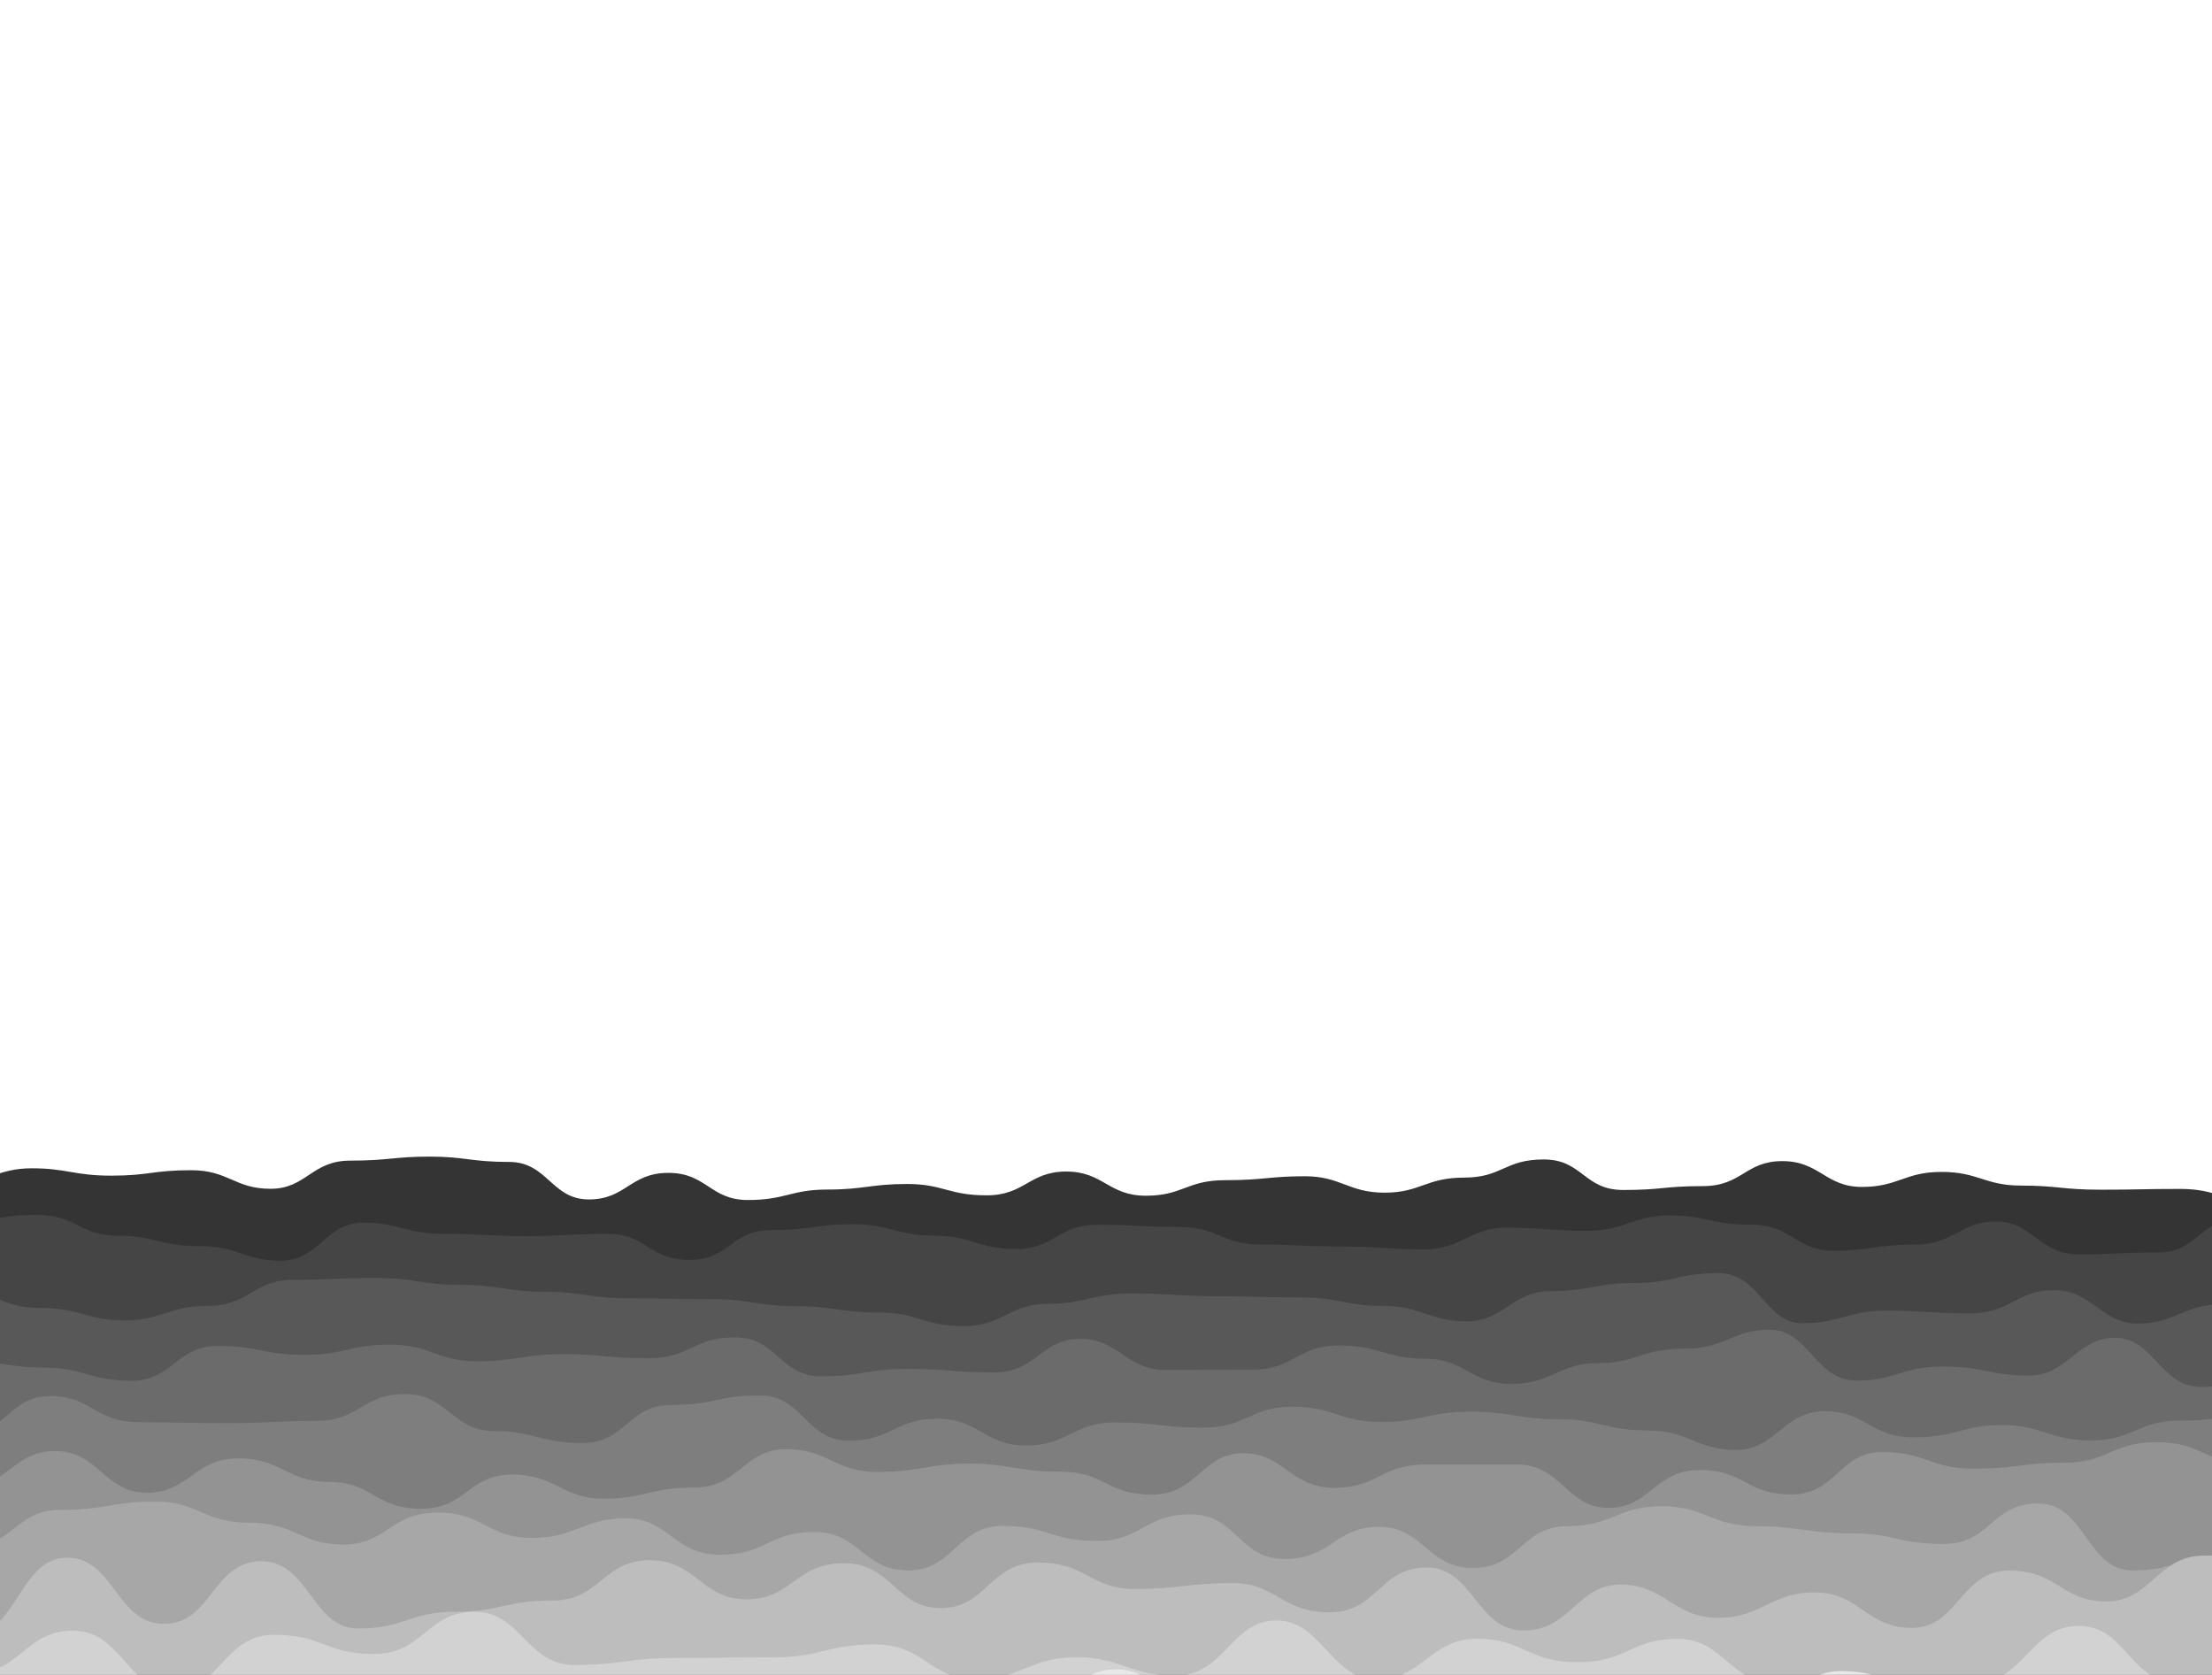 <svg xmlns="http://www.w3.org/2000/svg" xmlns:xlink="http://www.w3.org/1999/xlink" style="margin:auto;background:rgba(NaN, NaN, NaN, 0);display:block;z-index:1;position:relative" width="1737" height="1315" preserveAspectRatio="xMidYMid" viewBox="0 0 1737 1315">
<g transform="translate(868.5,657.5) scale(1,1) translate(-868.5,-657.5)"><path d="M-100 936.22C-67.42 918.26 -66.09 929.07 -37.52 929.07S-2.63 917.38 24.97 917.38S58.08 923.16 87.45 923.16S120.25 918.88 149.94 918.88S184.2 933.46 212.42 933.46S244.63 911.36 274.9 911.36S309.46 908.2 337.39 908.2S369.79 912.39 399.87 912.39S433.04 941.84 462.35 941.84S494.74 920.97 524.84 920.97S557.6 942.28 587.32 942.28S621.01 934.06 649.81 934.06S683.88 929.7 712.29 929.7S744.71 938.61 774.77 938.61S808.18 919.92 837.26 919.92S870.42 938.91 899.74 938.91S931.7 926.71 962.23 926.71S996.42 923.63 1024.71 923.63S1058.94 936.52 1087.19 936.52S1119.7 924.69 1149.68 924.69S1181.53 910.43 1212.16 910.43S1243.69 934.41 1274.65 934.41S1306.18 931.37 1337.13 931.37S1370.33 911.74 1399.61 911.74S1433.46 932.01 1462.1 932.01S1495.59 920.22 1524.58 920.22S1558.54 930.95 1587.06 930.95S1619.42 934.19 1649.55 934.19S1682 933.57 1712.03 933.57S1746 944.14 1774.52 944.14S1808.14 919.93 1837 919.93S1871.02 910.27 1899.48 910.27L1837 1315 L-100 1315 Z" fill="#343434" stroke-width="0">
  <animate attributeName="d" dur="25s" repeatCount="indefinite" values="M-100 936.22C-67.42 918.26 -66.09 929.07 -37.52 929.07S-2.63 917.38 24.97 917.38S58.08 923.16 87.45 923.16S120.25 918.88 149.94 918.88S184.2 933.46 212.42 933.46S244.63 911.36 274.9 911.36S309.46 908.2 337.39 908.2S369.79 912.39 399.87 912.39S433.04 941.84 462.35 941.84S494.74 920.97 524.84 920.97S557.6 942.28 587.32 942.28S621.01 934.06 649.81 934.06S683.88 929.7 712.29 929.7S744.71 938.61 774.77 938.61S808.18 919.92 837.26 919.92S870.42 938.91 899.74 938.91S931.7 926.71 962.23 926.71S996.42 923.63 1024.71 923.63S1058.94 936.52 1087.19 936.52S1119.7 924.69 1149.68 924.69S1181.53 910.43 1212.16 910.43S1243.69 934.41 1274.65 934.41S1306.18 931.37 1337.13 931.37S1370.33 911.74 1399.61 911.74S1433.46 932.01 1462.1 932.01S1495.59 920.22 1524.58 920.22S1558.54 930.95 1587.06 930.95S1619.42 934.19 1649.55 934.19S1682 933.57 1712.03 933.57S1746 944.14 1774.52 944.14S1808.14 919.93 1837 919.93S1871.02 910.27 1899.48 910.27L1837 1315 L-100 1315 Z;M-100 927.57C-66.83 914.34 -67.53 929.94 -37.52 929.94S-5.45 931.86 24.97 931.86S58.73 931.14 87.45 931.14S120.07 928.24 149.94 928.24S183.49 945.3 212.42 945.3S246.19 914.36 274.9 914.36S306.98 942.25 337.39 942.25S371.49 920.55 399.87 920.55S431.31 916.49 462.35 916.49S496.53 944.03 524.84 944.03S558.36 922.25 587.32 922.25S622.36 911.58 649.81 911.58S683.77 945.02 712.29 945.02S745.69 911.78 774.77 911.78S808.98 938.25 837.26 938.25S869.05 910.26 899.74 910.26S932.18 914.83 962.23 914.83S996.87 908.39 1024.71 908.39S1057.81 940.02 1087.19 940.02S1121.99 938.54 1149.68 938.54S1184.29 917.9 1212.16 917.9S1246.9 932.5 1274.65 932.5S1306.8 941.62 1337.13 941.62S1369.89 919.93 1399.61 919.93S1432.08 924.44 1462.1 924.44S1494.33 919.3 1524.58 919.3S1557.38 935.26 1587.06 935.26S1621.95 910.41 1649.55 910.41S1684.13 912.82 1712.03 912.82S1746.97 931.09 1774.52 931.09S1809.51 934.81 1837 934.81S1869.13 907.83 1899.48 907.83L1837 1315 L-100 1315 Z;M-100 936.22C-67.42 918.26 -66.09 929.07 -37.52 929.07S-2.63 917.38 24.97 917.38S58.08 923.16 87.45 923.16S120.25 918.88 149.94 918.88S184.2 933.46 212.42 933.46S244.63 911.36 274.9 911.36S309.46 908.2 337.39 908.2S369.79 912.39 399.87 912.39S433.04 941.84 462.35 941.84S494.74 920.97 524.84 920.97S557.6 942.28 587.32 942.28S621.01 934.06 649.81 934.06S683.88 929.7 712.29 929.7S744.71 938.61 774.77 938.61S808.18 919.92 837.26 919.92S870.42 938.91 899.74 938.91S931.7 926.71 962.23 926.71S996.42 923.63 1024.71 923.63S1058.94 936.52 1087.19 936.52S1119.7 924.69 1149.68 924.69S1181.53 910.43 1212.16 910.43S1243.69 934.41 1274.65 934.41S1306.18 931.37 1337.13 931.37S1370.33 911.74 1399.61 911.74S1433.46 932.01 1462.1 932.01S1495.59 920.22 1524.58 920.22S1558.54 930.95 1587.06 930.95S1619.42 934.19 1649.55 934.19S1682 933.57 1712.03 933.57S1746 944.14 1774.52 944.14S1808.14 919.93 1837 919.93S1871.02 910.27 1899.48 910.27L1837 1315 L-100 1315 Z"></animate>
  <animateTransform attributeName="transform" type="translate" dur="25s" begin="0s" repeatCount="indefinite" values="0;10;0" calcMode="spline" keySplines="0.3 0 0.7 1;0.3 0 0.7 1"></animateTransform>
</path><path d="M-100 971.03C-65.79 981.32 -66.21 960.67 -35.86 960.67S-3.59 953.9 28.28 953.9S62.37 970.33 92.42 970.33S124.61 978.46 156.56 978.46S190.92 989.96 220.7 989.96S255.75 960.11 284.83 960.11S318.17 968.86 348.97 968.86S384.44 970.63 413.11 970.63S446.87 968.85 477.25 968.85S509.63 989.31 541.39 989.31S574.03 965.9 605.53 965.9S641.14 961.22 669.67 961.22S704.51 970.28 733.81 970.28S767.74 980.76 797.95 980.76S830.38 961.7 862.09 961.7S895.71 963.41 926.23 963.41S959.24 977.3 990.36 977.3S1023.03 978.81 1054.5 978.81S1089.88 981.03 1118.64 981.03S1154.44 963.98 1182.78 963.98S1218.05 966.5 1246.92 966.5S1282.2 954.42 1311.06 954.42S1343.55 961.64 1375.2 961.64S1410.53 982.11 1439.34 982.11S1472.47 977.34 1503.48 977.34S1539.32 959.08 1567.62 959.08S1601.52 984.95 1631.75 984.95S1666.76 983.4 1695.89 983.4S1728.29 956.53 1760.03 956.53S1793.86 960.91 1824.17 960.91S1858.37 984.67 1888.31 984.67L1837 1315 L-100 1315 Z" fill="#454545" stroke-width="0">
  <animate attributeName="d" dur="22.5s" repeatCount="indefinite" values="M-100 971.03C-65.79 981.32 -66.21 960.67 -35.86 960.67S-3.59 953.9 28.28 953.9S62.37 970.33 92.42 970.33S124.61 978.46 156.56 978.46S190.92 989.96 220.7 989.96S255.75 960.11 284.83 960.11S318.17 968.86 348.97 968.86S384.44 970.63 413.11 970.63S446.87 968.85 477.25 968.85S509.63 989.31 541.39 989.31S574.03 965.9 605.53 965.9S641.14 961.22 669.67 961.22S704.51 970.28 733.81 970.28S767.74 980.76 797.95 980.76S830.38 961.7 862.09 961.7S895.71 963.41 926.23 963.41S959.24 977.3 990.36 977.3S1023.03 978.81 1054.5 978.81S1089.88 981.03 1118.64 981.03S1154.44 963.98 1182.78 963.98S1218.05 966.5 1246.92 966.5S1282.2 954.42 1311.06 954.42S1343.55 961.64 1375.2 961.64S1410.53 982.11 1439.34 982.11S1472.47 977.34 1503.48 977.34S1539.32 959.08 1567.62 959.08S1601.52 984.95 1631.75 984.95S1666.76 983.4 1695.89 983.4S1728.29 956.53 1760.03 956.53S1793.86 960.91 1824.17 960.91S1858.37 984.67 1888.31 984.67L1837 1315 L-100 1315 Z;M-100 970.49C-66.37 958.38 -66.73 993.35 -35.86 993.35S-1.72 974.36 28.28 974.36S61.32 963.21 92.42 963.21S127.46 992.09 156.56 992.09S191.2 977.44 220.7 977.44S254.38 987.4 284.83 987.4S317.95 972.61 348.97 972.61S382.45 970.39 413.11 970.39S448.96 977.13 477.25 977.13S512.54 964.68 541.39 964.68S574.8 982.44 605.53 982.44S641.21 977.11 669.67 977.11S704.81 990.45 733.81 990.45S768.6 954.17 797.95 954.17S832.76 963.87 862.09 963.87S897.57 952.25 926.23 952.25S960.18 966.62 990.36 966.62S1023.01 970.07 1054.5 970.07S1088.92 980.98 1118.64 980.98S1151.87 967.72 1182.78 967.72S1215.55 971.51 1246.92 971.51S1280.44 988.47 1311.06 988.47S1344.77 964.52 1375.2 964.52S1410.36 992.23 1439.34 992.23S1471.99 970.14 1503.48 970.14S1536.84 953.93 1567.62 953.93S1600.86 968.09 1631.75 968.09S1665.11 963.8 1695.89 963.8S1728.2 987 1760.03 987S1792.9 975.38 1824.17 975.38S1856.46 956.22 1888.31 956.22L1837 1315 L-100 1315 Z;M-100 971.03C-65.79 981.32 -66.21 960.67 -35.86 960.67S-3.59 953.9 28.28 953.9S62.37 970.33 92.42 970.33S124.61 978.46 156.56 978.46S190.92 989.96 220.7 989.96S255.75 960.11 284.83 960.11S318.17 968.86 348.97 968.86S384.44 970.63 413.11 970.63S446.87 968.85 477.25 968.85S509.63 989.31 541.39 989.31S574.03 965.9 605.53 965.9S641.14 961.22 669.67 961.22S704.51 970.28 733.81 970.28S767.74 980.76 797.95 980.76S830.38 961.7 862.09 961.7S895.71 963.41 926.23 963.41S959.24 977.3 990.36 977.3S1023.03 978.81 1054.5 978.81S1089.88 981.03 1118.64 981.03S1154.44 963.98 1182.78 963.98S1218.05 966.5 1246.92 966.5S1282.2 954.42 1311.06 954.42S1343.55 961.64 1375.2 961.64S1410.53 982.11 1439.34 982.11S1472.47 977.34 1503.48 977.34S1539.32 959.08 1567.62 959.08S1601.52 984.95 1631.75 984.95S1666.76 983.4 1695.89 983.4S1728.29 956.53 1760.03 956.53S1793.86 960.91 1824.17 960.91S1858.37 984.67 1888.31 984.67L1837 1315 L-100 1315 Z"></animate>
  <animateTransform attributeName="transform" type="translate" dur="22.5s" begin="-2.25s" repeatCount="indefinite" values="0;10;0" calcMode="spline" keySplines="0.3 0 0.7 1;0.3 0 0.7 1"></animateTransform>
</path><path d="M-100 1007.08C-66.48 1031.42 -64.49 1013.29 -34.12 1013.29S0.6 1027.05 31.77 1027.05S67.93 1036.8 97.65 1036.8S132.25 1025.41 163.54 1025.41S199.87 1004.99 229.42 1004.99S263.16 1003.52 295.31 1003.52S329.72 1008.86 361.19 1008.86S396.99 1014.29 427.07 1014.29S463.07 1019.44 492.96 1019.44S527.61 1020.14 558.84 1020.14S594.59 1025.67 624.73 1025.67S660.01 1030.66 690.61 1030.66S724.57 1041.28 756.5 1041.28S792.25 1023.79 822.38 1023.79S858.68 1015.63 888.27 1015.63S924.73 1017.77 954.15 1017.77S987.13 1018.76 1020.03 1018.76S1055.43 1025.42 1085.92 1025.42S1122.59 1037.59 1151.8 1037.59S1186.91 1013.88 1217.69 1013.88S1252.54 1007.45 1283.57 1007.45S1316.87 999.73 1349.46 999.73S1385.95 1039.04 1415.34 1039.04S1451.56 1029.14 1481.22 1029.14S1514.69 1031.24 1547.11 1031.24S1582.53 1013.11 1612.99 1013.11S1649.68 1039.34 1678.88 1039.34S1714.93 1024.14 1744.76 1024.14S1779.64 1011.37 1810.65 1011.37S1846.48 1005.88 1876.53 1005.88L1837 1315 L-100 1315 Z" fill="#585858" stroke-width="0">
  <animate attributeName="d" dur="20s" repeatCount="indefinite" values="M-100 1007.08C-66.48 1031.42 -64.49 1013.29 -34.12 1013.29S0.6 1027.05 31.77 1027.05S67.93 1036.8 97.65 1036.8S132.25 1025.41 163.54 1025.41S199.87 1004.99 229.42 1004.99S263.16 1003.52 295.31 1003.52S329.72 1008.86 361.19 1008.86S396.99 1014.29 427.07 1014.29S463.07 1019.44 492.96 1019.44S527.61 1020.14 558.84 1020.14S594.59 1025.67 624.73 1025.67S660.01 1030.66 690.61 1030.66S724.57 1041.28 756.5 1041.28S792.25 1023.79 822.38 1023.79S858.68 1015.63 888.27 1015.63S924.73 1017.77 954.15 1017.77S987.13 1018.76 1020.03 1018.76S1055.43 1025.42 1085.92 1025.42S1122.59 1037.59 1151.8 1037.59S1186.91 1013.88 1217.69 1013.88S1252.54 1007.45 1283.57 1007.45S1316.87 999.73 1349.46 999.73S1385.95 1039.04 1415.34 1039.04S1451.56 1029.14 1481.22 1029.14S1514.69 1031.24 1547.11 1031.24S1582.53 1013.11 1612.99 1013.11S1649.68 1039.34 1678.88 1039.34S1714.93 1024.14 1744.76 1024.14S1779.64 1011.37 1810.65 1011.37S1846.48 1005.88 1876.53 1005.88L1837 1315 L-100 1315 Z;M-100 1002.71C-64.93 998.1 -64.2 1010.02 -34.12 1010.02S0.5 997.93 31.77 997.93S65.95 1005.33 97.65 1005.33S134.18 1032.02 163.54 1032.02S196.91 1008.68 229.42 1008.68S265.97 1028.27 295.31 1028.27S328.77 1014.58 361.19 1014.58S396.93 1007.25 427.07 1007.25S461.76 1027.41 492.96 1027.41S526.44 1004.22 558.84 1004.22S592.2 1037.19 624.73 1037.19S657.79 1020.69 690.61 1020.69S723.76 1004.55 756.5 1004.55S790.71 1006.57 822.38 1006.57S857.17 1035.2 888.27 1035.2S924.3 1009.37 954.15 1009.37S987.31 1024.8 1020.03 1024.8S1054.4 998.69 1085.92 998.69S1121 1036.78 1151.8 1036.78S1185.98 1006.11 1217.69 1006.11S1251.1 1033.94 1283.57 1033.94S1318.68 1011.53 1349.46 1011.53S1385.91 1020.37 1415.34 1020.37S1449.06 1025.84 1481.22 1025.84S1517.7 1005.34 1547.11 1005.34S1582.27 1001.45 1612.99 1001.45S1646.38 1026.13 1678.88 1026.13S1712.8 1012.72 1744.76 1012.72S1779.36 1041.19 1810.65 1041.19S1846.7 1011.04 1876.53 1011.04L1837 1315 L-100 1315 Z;M-100 1007.08C-66.48 1031.42 -64.49 1013.29 -34.12 1013.29S0.6 1027.05 31.77 1027.05S67.93 1036.8 97.65 1036.8S132.25 1025.41 163.54 1025.41S199.87 1004.99 229.42 1004.99S263.16 1003.52 295.31 1003.52S329.72 1008.86 361.19 1008.86S396.99 1014.29 427.07 1014.29S463.07 1019.44 492.96 1019.44S527.61 1020.14 558.84 1020.14S594.59 1025.67 624.73 1025.67S660.01 1030.66 690.61 1030.66S724.57 1041.28 756.5 1041.28S792.25 1023.79 822.38 1023.79S858.68 1015.63 888.27 1015.63S924.73 1017.77 954.15 1017.77S987.13 1018.76 1020.03 1018.76S1055.43 1025.42 1085.92 1025.42S1122.59 1037.59 1151.8 1037.59S1186.91 1013.88 1217.69 1013.88S1252.54 1007.45 1283.57 1007.45S1316.87 999.73 1349.46 999.73S1385.95 1039.04 1415.34 1039.04S1451.56 1029.14 1481.22 1029.14S1514.69 1031.24 1547.11 1031.24S1582.53 1013.11 1612.99 1013.11S1649.68 1039.34 1678.88 1039.34S1714.93 1024.14 1744.76 1024.14S1779.64 1011.37 1810.65 1011.37S1846.48 1005.88 1876.53 1005.88L1837 1315 L-100 1315 Z"></animate>
  <animateTransform attributeName="transform" type="translate" dur="20s" begin="-4s" repeatCount="indefinite" values="0;10;0" calcMode="spline" keySplines="0.3 0 0.7 1;0.3 0 0.7 1"></animateTransform>
</path><path d="M-100 1081.7C-65.19 1082.31 -63.2 1068.17 -32.27 1068.17S5.23 1073.92 35.45 1073.92S70.71 1084.25 103.18 1084.25S138.2 1056.87 170.91 1056.87S206.16 1063.9 238.64 1063.9S274.23 1055.86 306.36 1055.86S342.93 1068.89 374.09 1068.89S411.37 1063.33 441.82 1063.33S477.39 1066.55 509.55 1066.55S544.17 1050.14 577.27 1050.14S612.01 1080.76 645 1080.76S679.01 1074.95 712.73 1074.95S746.73 1077.68 780.45 1077.68S817.3 1051.29 848.18 1051.29S883.43 1075.8 915.91 1075.8S951.07 1075.5 983.64 1075.5S1018.48 1056.53 1051.36 1056.53S1087.48 1066.91 1119.09 1066.91S1154.76 1086.64 1186.82 1086.64S1223.96 1070.39 1254.55 1070.39S1289.03 1059.04 1322.27 1059.04S1359.74 1044.13 1390 1044.13S1425.5 1084.1 1457.73 1084.1S1491.77 1073.05 1525.45 1073.05S1562.32 1080.15 1593.18 1080.15S1630.53 1050.5 1660.91 1050.5S1696.46 1089.11 1728.64 1089.11S1764.38 1075.82 1796.36 1075.82S1833.19 1076.73 1864.09 1076.73L1837 1315 L-100 1315 Z" fill="#6b6b6b" stroke-width="0">
  <animate attributeName="d" dur="17.5s" repeatCount="indefinite" values="M-100 1081.7C-65.19 1082.31 -63.2 1068.17 -32.27 1068.17S5.23 1073.92 35.45 1073.92S70.71 1084.25 103.18 1084.25S138.2 1056.87 170.91 1056.87S206.16 1063.9 238.64 1063.9S274.23 1055.86 306.36 1055.86S342.93 1068.89 374.09 1068.89S411.37 1063.33 441.82 1063.33S477.39 1066.55 509.55 1066.55S544.17 1050.14 577.27 1050.14S612.01 1080.76 645 1080.76S679.01 1074.95 712.73 1074.95S746.73 1077.68 780.45 1077.68S817.3 1051.29 848.18 1051.29S883.43 1075.8 915.91 1075.8S951.07 1075.5 983.64 1075.5S1018.48 1056.53 1051.36 1056.53S1087.48 1066.91 1119.09 1066.91S1154.76 1086.64 1186.82 1086.64S1223.96 1070.39 1254.55 1070.39S1289.03 1059.04 1322.27 1059.04S1359.74 1044.13 1390 1044.13S1425.5 1084.1 1457.73 1084.1S1491.77 1073.05 1525.45 1073.05S1562.32 1080.15 1593.18 1080.15S1630.53 1050.5 1660.91 1050.5S1696.46 1089.11 1728.64 1089.11S1764.38 1075.82 1796.36 1075.82S1833.19 1076.73 1864.09 1076.73L1837 1315 L-100 1315 Z;M-100 1078.19C-62.66 1046.77 -64.41 1088.88 -32.27 1088.88S5.24 1051.23 35.45 1051.23S72.41 1083.47 103.18 1083.47S140.71 1064.95 170.91 1064.95S207.36 1084.74 238.64 1084.74S273.49 1073.19 306.36 1073.19S342.4 1066.59 374.09 1066.59S410.41 1087.22 441.82 1087.22S479.37 1070.84 509.55 1070.84S546.47 1050.3 577.27 1050.3S611.36 1066.34 645 1066.34S679.82 1068.3 712.73 1068.3S750.34 1054.42 780.45 1054.42S814.71 1074.3 848.18 1074.3S885.82 1087.28 915.91 1087.28S950.98 1070.27 983.64 1070.27S1018.24 1072.13 1051.36 1072.13S1088.06 1062.05 1119.09 1062.05S1153.24 1076.79 1186.82 1076.79S1223.46 1059.53 1254.55 1059.53S1289.26 1058.84 1322.27 1058.84S1358.66 1054.46 1390 1054.46S1427.2 1088.97 1457.73 1088.97S1492.32 1049.36 1525.45 1049.36S1559.32 1088.31 1593.18 1088.31S1630.16 1076.95 1660.91 1076.95S1695.94 1065.88 1728.64 1065.88S1765.68 1055.57 1796.36 1055.57S1830.78 1058.88 1864.09 1058.88L1837 1315 L-100 1315 Z;M-100 1081.7C-65.19 1082.31 -63.2 1068.17 -32.27 1068.17S5.23 1073.92 35.45 1073.92S70.71 1084.25 103.18 1084.25S138.2 1056.87 170.91 1056.87S206.16 1063.9 238.64 1063.9S274.23 1055.86 306.36 1055.86S342.93 1068.89 374.09 1068.89S411.37 1063.33 441.82 1063.33S477.39 1066.55 509.55 1066.55S544.17 1050.14 577.27 1050.14S612.01 1080.76 645 1080.76S679.01 1074.95 712.73 1074.95S746.73 1077.68 780.45 1077.68S817.3 1051.29 848.18 1051.29S883.43 1075.8 915.91 1075.8S951.07 1075.5 983.64 1075.5S1018.48 1056.53 1051.36 1056.53S1087.48 1066.91 1119.09 1066.91S1154.76 1086.64 1186.82 1086.64S1223.96 1070.39 1254.55 1070.39S1289.03 1059.04 1322.27 1059.04S1359.74 1044.13 1390 1044.13S1425.5 1084.1 1457.73 1084.1S1491.77 1073.05 1525.45 1073.05S1562.32 1080.15 1593.18 1080.15S1630.53 1050.5 1660.91 1050.5S1696.46 1089.11 1728.64 1089.11S1764.38 1075.82 1796.36 1075.82S1833.19 1076.73 1864.09 1076.73L1837 1315 L-100 1315 Z"></animate>
  <animateTransform attributeName="transform" type="translate" dur="17.5s" begin="-5.25s" repeatCount="indefinite" values="0;10;0" calcMode="spline" keySplines="0.3 0 0.7 1;0.3 0 0.7 1"></animateTransform>
</path><path d="M-100 1090.6C-63.38 1112.65 -64.62 1127.35 -30.32 1127.35S6.77 1096.2 39.35 1096.2S74.47 1116.76 109.03 1116.76S146.32 1117.52 178.71 1117.52S214.49 1115.72 248.38 1115.72S284.67 1094.61 318.06 1094.61S355.27 1123.67 387.73 1123.67S422.92 1133.06 457.41 1133.06S492.64 1103.23 527.09 1103.23S563.34 1095.7 596.76 1095.7S633.19 1131.33 666.44 1131.33S703.41 1113.98 736.12 1113.98S772.66 1135.01 805.79 1135.01S842.87 1116.92 875.47 1116.92S911.64 1120.97 945.14 1120.97S981.98 1104.6 1014.82 1104.6S1051.84 1116.55 1084.5 1116.55S1121.96 1108.48 1154.17 1108.48S1191.7 1114.37 1223.85 1114.37S1260.32 1123.24 1293.53 1123.24S1331.94 1138.56 1363.2 1138.56S1400.51 1108.11 1432.88 1108.11S1468.69 1128.63 1502.55 1128.63S1540.67 1119.01 1572.23 1119.01S1608.92 1131.07 1641.91 1131.07S1679.1 1115.51 1711.58 1115.51S1747.38 1110.55 1781.26 1110.55S1819.78 1111.02 1850.94 1111.02L1837 1315 L-100 1315 Z" fill="#7e7e7e" stroke-width="0">
  <animate attributeName="d" dur="15s" repeatCount="indefinite" values="M-100 1090.6C-63.38 1112.65 -64.62 1127.35 -30.32 1127.35S6.77 1096.2 39.35 1096.2S74.47 1116.76 109.03 1116.76S146.32 1117.52 178.71 1117.52S214.49 1115.72 248.38 1115.72S284.67 1094.61 318.06 1094.61S355.27 1123.67 387.73 1123.67S422.92 1133.06 457.41 1133.06S492.64 1103.23 527.09 1103.23S563.34 1095.7 596.76 1095.7S633.19 1131.33 666.44 1131.33S703.41 1113.98 736.12 1113.98S772.66 1135.01 805.79 1135.01S842.87 1116.92 875.47 1116.92S911.64 1120.97 945.14 1120.97S981.98 1104.6 1014.82 1104.6S1051.84 1116.55 1084.5 1116.55S1121.96 1108.48 1154.17 1108.48S1191.7 1114.37 1223.85 1114.37S1260.32 1123.24 1293.53 1123.24S1331.94 1138.56 1363.2 1138.56S1400.51 1108.11 1432.88 1108.11S1468.69 1128.63 1502.55 1128.63S1540.67 1119.01 1572.23 1119.01S1608.92 1131.07 1641.91 1131.07S1679.1 1115.51 1711.58 1115.51S1747.38 1110.55 1781.26 1110.55S1819.78 1111.02 1850.94 1111.02L1837 1315 L-100 1315 Z;M-100 1116.16C-62.74 1136.23 -61.46 1116.05 -30.32 1116.05S5.8 1093.94 39.35 1093.94S77.96 1119.41 109.03 1119.41S147.09 1108 178.71 1108S214.11 1115.86 248.38 1115.86S285.27 1087.02 318.06 1087.02S352.92 1124.18 387.73 1124.18S424.56 1096.84 457.41 1096.84S492.79 1137.99 527.09 1137.99S563.6 1122.71 596.76 1122.71S632.57 1103.15 666.44 1103.15S704.39 1116.82 736.12 1116.82S771.24 1101.93 805.79 1101.93S840.9 1107.18 875.47 1107.18S912.3 1113.93 945.14 1113.93S981.28 1111.69 1014.82 1111.69S1051.26 1117.03 1084.5 1117.03S1120.6 1105.07 1154.17 1105.07S1191.67 1125.91 1223.85 1125.91S1261.82 1116.76 1293.53 1116.76S1330.81 1109.47 1363.2 1109.47S1398.73 1093.41 1432.88 1093.41S1468.64 1134.04 1502.55 1134.04S1538.36 1122.58 1572.23 1122.58S1608.59 1116.78 1641.91 1116.78S1678.57 1111.29 1711.58 1111.29S1749.85 1111.04 1781.26 1111.04S1819.05 1124.24 1850.94 1124.24L1837 1315 L-100 1315 Z;M-100 1090.6C-63.38 1112.65 -64.62 1127.35 -30.32 1127.35S6.77 1096.2 39.35 1096.2S74.47 1116.76 109.03 1116.76S146.32 1117.52 178.71 1117.52S214.49 1115.72 248.38 1115.72S284.67 1094.61 318.06 1094.61S355.27 1123.67 387.73 1123.67S422.92 1133.06 457.41 1133.06S492.64 1103.23 527.09 1103.23S563.34 1095.7 596.76 1095.7S633.19 1131.33 666.44 1131.33S703.41 1113.98 736.12 1113.98S772.66 1135.01 805.79 1135.01S842.87 1116.92 875.47 1116.92S911.64 1120.97 945.14 1120.97S981.98 1104.6 1014.82 1104.6S1051.84 1116.55 1084.5 1116.55S1121.96 1108.48 1154.17 1108.48S1191.7 1114.37 1223.85 1114.37S1260.32 1123.24 1293.53 1123.24S1331.94 1138.56 1363.2 1138.56S1400.51 1108.11 1432.88 1108.11S1468.69 1128.63 1502.55 1128.63S1540.67 1119.01 1572.23 1119.01S1608.92 1131.07 1641.91 1131.07S1679.1 1115.51 1711.58 1115.51S1747.38 1110.55 1781.26 1110.55S1819.78 1111.02 1850.94 1111.02L1837 1315 L-100 1315 Z"></animate>
  <animateTransform attributeName="transform" type="translate" dur="15s" begin="-6s" repeatCount="indefinite" values="0;10;0" calcMode="spline" keySplines="0.3 0 0.7 1;0.3 0 0.7 1"></animateTransform>
</path><path d="M-100 1162.49C-61.26 1153.35 -64.02 1167.36 -28.26 1167.36S9.58 1139.39 43.48 1139.39S81.81 1172.12 115.22 1172.12S152.56 1145.16 186.96 1145.16S225.21 1163.67 258.7 1163.67S294.72 1184.69 330.44 1184.69S367.75 1157.88 402.19 1157.88S441.06 1176.79 473.93 1176.79S510.77 1167.99 545.67 1167.99S583.95 1137.95 617.41 1137.95S654.89 1155.79 689.15 1155.79S728.79 1149.25 760.89 1149.25S797.4 1155.62 832.63 1155.62S868.55 1173.6 904.37 1173.6S943.85 1141.12 976.11 1141.12S1013.16 1168.26 1047.85 1168.26S1083.82 1149.99 1119.59 1149.99S1156.3 1150.03 1191.33 1150.03S1230.27 1184.04 1263.07 1184.04S1299.34 1154.29 1334.81 1154.29S1370.77 1173.46 1406.56 1173.46S1443.99 1140.16 1478.3 1140.16S1515.38 1153.23 1550.04 1153.23S1588.38 1148.53 1621.78 1148.53S1658.25 1132.43 1693.52 1132.43S1731.66 1148.97 1765.26 1148.97S1804.19 1143.52 1837 1143.52S1873.13 1167.12 1908.74 1167.12L1837 1315 L-100 1315 Z" fill="#939393" stroke-width="0">
  <animate attributeName="d" dur="12.5s" repeatCount="indefinite" values="M-100 1162.49C-61.26 1153.35 -64.02 1167.36 -28.26 1167.36S9.58 1139.39 43.48 1139.39S81.81 1172.12 115.22 1172.12S152.56 1145.16 186.96 1145.16S225.21 1163.67 258.7 1163.67S294.72 1184.69 330.44 1184.69S367.75 1157.88 402.19 1157.88S441.06 1176.79 473.93 1176.79S510.77 1167.99 545.67 1167.99S583.95 1137.95 617.41 1137.95S654.89 1155.79 689.15 1155.79S728.79 1149.25 760.89 1149.25S797.4 1155.62 832.63 1155.62S868.55 1173.6 904.37 1173.6S943.85 1141.12 976.11 1141.12S1013.16 1168.26 1047.85 1168.26S1083.82 1149.99 1119.59 1149.99S1156.3 1150.03 1191.33 1150.03S1230.27 1184.04 1263.07 1184.04S1299.34 1154.29 1334.81 1154.29S1370.77 1173.46 1406.56 1173.46S1443.99 1140.16 1478.3 1140.16S1515.38 1153.23 1550.04 1153.23S1588.38 1148.53 1621.78 1148.53S1658.25 1132.43 1693.52 1132.43S1731.66 1148.97 1765.26 1148.97S1804.19 1143.52 1837 1143.52S1873.13 1167.12 1908.74 1167.12L1837 1315 L-100 1315 Z;M-100 1141.47C-61.97 1143.9 -61.63 1178.8 -28.26 1178.8S8.78 1158.89 43.48 1158.89S83.15 1181.96 115.22 1181.96S153.6 1142.86 186.96 1142.86S224.21 1157.54 258.7 1157.54S296.29 1139.82 330.44 1139.82S366.51 1165.95 402.19 1165.95S439.71 1148.02 473.93 1148.02S511.8 1171.82 545.67 1171.82S582.15 1146.72 617.41 1146.72S655.82 1177.92 689.15 1177.92S728.27 1153.77 760.89 1153.77S798.03 1171.58 832.63 1171.58S869.32 1141.02 904.37 1141.02S944.03 1152.22 976.11 1152.22S1013.32 1145.05 1047.85 1145.05S1086.79 1165.34 1119.59 1165.34S1155.71 1168.05 1191.33 1168.05S1228.63 1135.94 1263.07 1135.94S1302.06 1134.93 1334.81 1134.93S1374.2 1142.18 1406.56 1142.18S1443.41 1142.25 1478.3 1142.25S1514.7 1175.97 1550.04 1175.97S1586.75 1137.4 1621.78 1137.4S1661.11 1157.7 1693.52 1157.7S1733.16 1142.12 1765.26 1142.12S1804.3 1132.04 1837 1132.04S1875.3 1166.35 1908.74 1166.35L1837 1315 L-100 1315 Z;M-100 1162.49C-61.26 1153.35 -64.02 1167.36 -28.26 1167.36S9.58 1139.39 43.48 1139.39S81.81 1172.12 115.22 1172.12S152.56 1145.16 186.96 1145.16S225.21 1163.67 258.7 1163.67S294.72 1184.69 330.44 1184.69S367.75 1157.88 402.19 1157.88S441.06 1176.79 473.93 1176.79S510.77 1167.99 545.67 1167.99S583.95 1137.95 617.41 1137.95S654.89 1155.79 689.15 1155.79S728.79 1149.25 760.89 1149.25S797.4 1155.62 832.63 1155.62S868.55 1173.6 904.37 1173.6S943.85 1141.12 976.11 1141.12S1013.16 1168.26 1047.85 1168.26S1083.82 1149.99 1119.59 1149.99S1156.3 1150.03 1191.33 1150.03S1230.27 1184.04 1263.07 1184.04S1299.34 1154.29 1334.81 1154.29S1370.77 1173.46 1406.56 1173.46S1443.99 1140.16 1478.3 1140.16S1515.38 1153.23 1550.04 1153.23S1588.38 1148.53 1621.78 1148.53S1658.25 1132.43 1693.52 1132.43S1731.66 1148.97 1765.26 1148.97S1804.19 1143.52 1837 1143.52S1873.13 1167.12 1908.74 1167.12L1837 1315 L-100 1315 Z"></animate>
  <animateTransform attributeName="transform" type="translate" dur="12.5s" begin="-6.25s" repeatCount="indefinite" values="0;10;0" calcMode="spline" keySplines="0.3 0 0.7 1;0.3 0 0.7 1"></animateTransform>
</path><path d="M-100 1206.17C-60.58 1199.32 -62.02 1215.21 -26.07 1215.21S11.61 1185.57 47.86 1185.57S87.43 1179.06 121.79 1179.06S159.49 1195.66 195.73 1195.66S235.87 1212.87 269.66 1212.87S306.65 1187.74 343.59 1187.74S382.46 1207.62 417.52 1207.62S457.62 1192.2 491.45 1192.2S528.93 1220.82 565.38 1220.82S603.68 1202.92 639.31 1202.92S677.72 1233.15 713.24 1233.15S751.46 1198.18 787.18 1198.18S825.35 1209.97 861.11 1209.97S898.51 1189.1 935.04 1189.1S972.14 1224.14 1008.97 1224.14S1047.92 1198.95 1082.9 1198.95S1120.86 1231.27 1156.83 1231.27S1195.23 1198.36 1230.76 1198.36S1270.28 1182.75 1304.69 1182.75S1344.39 1198.39 1378.63 1198.39S1417.41 1203.93 1452.56 1203.93S1489.73 1212.34 1526.49 1212.34S1563.47 1180.55 1600.42 1180.55S1638.98 1233.18 1674.35 1233.18S1712.35 1221.17 1748.28 1221.17S1787.32 1184.11 1822.21 1184.11S1860.44 1200.81 1896.15 1200.81L1837 1315 L-100 1315 Z" fill="#a7a7a7" stroke-width="0">
  <animate attributeName="d" dur="10s" repeatCount="indefinite" values="M-100 1206.17C-60.58 1199.32 -62.02 1215.21 -26.07 1215.21S11.61 1185.57 47.86 1185.57S87.43 1179.06 121.79 1179.06S159.49 1195.66 195.73 1195.66S235.87 1212.87 269.66 1212.87S306.65 1187.74 343.59 1187.74S382.46 1207.62 417.52 1207.62S457.62 1192.2 491.45 1192.2S528.93 1220.82 565.38 1220.82S603.68 1202.92 639.31 1202.92S677.72 1233.15 713.24 1233.15S751.46 1198.18 787.18 1198.18S825.35 1209.97 861.11 1209.97S898.51 1189.1 935.04 1189.1S972.14 1224.14 1008.97 1224.14S1047.92 1198.95 1082.9 1198.95S1120.86 1231.27 1156.83 1231.27S1195.23 1198.36 1230.76 1198.36S1270.28 1182.75 1304.69 1182.75S1344.39 1198.39 1378.63 1198.39S1417.41 1203.93 1452.56 1203.93S1489.73 1212.34 1526.49 1212.34S1563.47 1180.55 1600.42 1180.55S1638.98 1233.18 1674.35 1233.18S1712.35 1221.17 1748.28 1221.17S1787.32 1184.11 1822.21 1184.11S1860.44 1200.81 1896.15 1200.81L1837 1315 L-100 1315 Z;M-100 1204.78C-62.53 1184.44 -62.59 1219.9 -26.07 1219.9S14.46 1208.08 47.86 1208.08S87.29 1201.47 121.79 1201.47S161.35 1217.37 195.73 1217.37S233.61 1200.44 269.66 1200.44S309.57 1233.55 343.59 1233.55S382.15 1210.23 417.52 1210.23S456.67 1192.27 491.45 1192.27S529.34 1229.75 565.38 1229.75S604.89 1198.06 639.31 1198.06S678.75 1211.9 713.24 1211.9S750.78 1206.79 787.18 1206.79S824.26 1206.8 861.11 1206.8S899.46 1209.03 935.04 1209.03S973.69 1210.1 1008.97 1210.1S1046.74 1198.35 1082.9 1198.35S1120.42 1212.41 1156.83 1212.41S1196.77 1198.43 1230.76 1198.43S1271.45 1229.72 1304.69 1229.72S1342.15 1203.81 1378.63 1203.81S1419.28 1212.39 1452.56 1212.39S1492.22 1192.78 1526.49 1192.78S1565.66 1195.76 1600.42 1195.76S1640.45 1175.78 1674.35 1175.78S1711.65 1201.63 1748.28 1201.63S1786.39 1206.51 1822.21 1206.51S1859.21 1220.14 1896.15 1220.14L1837 1315 L-100 1315 Z;M-100 1206.17C-60.58 1199.32 -62.02 1215.21 -26.07 1215.21S11.61 1185.57 47.86 1185.57S87.43 1179.06 121.79 1179.06S159.49 1195.66 195.73 1195.66S235.87 1212.87 269.66 1212.87S306.65 1187.74 343.59 1187.74S382.46 1207.62 417.52 1207.62S457.62 1192.2 491.45 1192.2S528.93 1220.82 565.38 1220.82S603.68 1202.92 639.31 1202.92S677.72 1233.15 713.24 1233.15S751.46 1198.18 787.18 1198.18S825.35 1209.97 861.11 1209.97S898.51 1189.1 935.04 1189.1S972.14 1224.14 1008.97 1224.14S1047.92 1198.95 1082.9 1198.95S1120.86 1231.27 1156.83 1231.27S1195.23 1198.36 1230.76 1198.36S1270.28 1182.75 1304.69 1182.75S1344.39 1198.39 1378.63 1198.39S1417.41 1203.93 1452.56 1203.93S1489.73 1212.34 1526.49 1212.34S1563.47 1180.55 1600.42 1180.55S1638.98 1233.18 1674.35 1233.18S1712.35 1221.17 1748.28 1221.17S1787.32 1184.11 1822.21 1184.11S1860.44 1200.81 1896.15 1200.81L1837 1315 L-100 1315 Z"></animate>
  <animateTransform attributeName="transform" type="translate" dur="10s" begin="-6s" repeatCount="indefinite" values="0;10;0" calcMode="spline" keySplines="0.3 0 0.7 1;0.3 0 0.7 1"></animateTransform>
</path><path d="M-100 1241.12C-58.38 1240.94 -61.08 1283.39 -23.74 1283.39S15.33 1223.17 52.52 1223.17S91.38 1275.1 128.78 1275.1S167.16 1225.94 205.04 1225.94S244.98 1278.76 281.3 1278.76S321.75 1265.56 357.56 1265.56S396.11 1256.77 433.82 1256.77S473.31 1225.11 510.08 1225.11S550.58 1255.81 586.34 1255.81S624.52 1227.46 662.6 1227.46S703.01 1262.73 738.86 1262.73S777.19 1226.87 815.12 1226.87S856.13 1247.72 891.38 1247.72S932.67 1243.07 967.64 1243.07S1006.01 1266.03 1043.9 1266.03S1083.14 1230.83 1120.16 1230.83S1159.47 1280.33 1196.42 1280.33S1238.24 1244.21 1272.68 1244.21S1314.28 1270.36 1348.94 1270.36S1390.13 1250.38 1425.2 1250.38S1465.35 1278.26 1501.46 1278.26S1539.78 1233.24 1577.72 1233.24S1619.02 1257.51 1653.98 1257.51S1694.39 1221.55 1730.24 1221.55S1771.96 1220.7 1806.5 1220.7S1846.83 1248.81 1882.76 1248.81L1837 1315 L-100 1315 Z" fill="#bdbdbd" stroke-width="0">
  <animate attributeName="d" dur="7.5s" repeatCount="indefinite" values="M-100 1241.12C-58.38 1240.94 -61.08 1283.39 -23.74 1283.39S15.33 1223.17 52.52 1223.17S91.38 1275.1 128.78 1275.1S167.16 1225.94 205.04 1225.94S244.98 1278.76 281.3 1278.76S321.75 1265.56 357.56 1265.56S396.11 1256.77 433.82 1256.77S473.31 1225.11 510.08 1225.11S550.58 1255.81 586.34 1255.81S624.52 1227.46 662.6 1227.46S703.01 1262.73 738.86 1262.73S777.19 1226.87 815.12 1226.87S856.13 1247.72 891.38 1247.72S932.67 1243.07 967.64 1243.07S1006.01 1266.03 1043.9 1266.03S1083.14 1230.83 1120.16 1230.83S1159.47 1280.33 1196.42 1280.33S1238.24 1244.21 1272.68 1244.21S1314.28 1270.36 1348.94 1270.36S1390.13 1250.38 1425.2 1250.38S1465.35 1278.26 1501.46 1278.26S1539.78 1233.24 1577.72 1233.24S1619.02 1257.51 1653.98 1257.51S1694.39 1221.55 1730.24 1221.55S1771.96 1220.7 1806.5 1220.7S1846.83 1248.81 1882.76 1248.81L1837 1315 L-100 1315 Z;M-100 1233.39C-60.92 1229.23 -59.9 1242.01 -23.74 1242.01S17.5 1281.72 52.52 1281.72S91.84 1248.47 128.78 1248.47S169.02 1225.49 205.04 1225.49S246.86 1258.25 281.3 1258.25S321.01 1251.27 357.56 1251.27S395.93 1267.83 433.82 1267.83S471.98 1227.75 510.08 1227.75S550.05 1249.53 586.34 1249.53S626.34 1243.24 662.6 1243.24S704.51 1246.3 738.86 1246.3S780.54 1224.17 815.12 1224.17S855.18 1265.79 891.38 1265.79S931.04 1235.67 967.64 1235.67S1005.99 1259.41 1043.9 1259.41S1083.87 1253.3 1120.16 1253.3S1159.73 1257.78 1196.42 1257.78S1236.85 1223.09 1272.68 1223.09S1312.42 1247.23 1348.94 1247.23S1388.58 1246.7 1425.2 1246.7S1464.58 1255.98 1501.46 1255.98S1542.04 1240.35 1577.72 1240.35S1618.92 1279.05 1653.98 1279.05S1694.97 1227.21 1730.24 1227.21S1770.94 1282.42 1806.5 1282.42S1847.31 1244.56 1882.76 1244.56L1837 1315 L-100 1315 Z;M-100 1241.12C-58.38 1240.94 -61.08 1283.39 -23.74 1283.39S15.33 1223.17 52.52 1223.17S91.38 1275.1 128.78 1275.1S167.16 1225.94 205.04 1225.94S244.98 1278.76 281.3 1278.76S321.75 1265.56 357.56 1265.56S396.11 1256.77 433.82 1256.77S473.31 1225.11 510.08 1225.11S550.58 1255.81 586.34 1255.81S624.52 1227.46 662.6 1227.46S703.01 1262.73 738.86 1262.73S777.19 1226.87 815.12 1226.87S856.13 1247.72 891.38 1247.72S932.67 1243.07 967.64 1243.07S1006.01 1266.03 1043.9 1266.03S1083.14 1230.83 1120.16 1230.83S1159.47 1280.33 1196.42 1280.33S1238.24 1244.21 1272.68 1244.21S1314.28 1270.36 1348.94 1270.36S1390.13 1250.38 1425.2 1250.38S1465.35 1278.26 1501.46 1278.26S1539.78 1233.24 1577.72 1233.24S1619.02 1257.51 1653.98 1257.51S1694.39 1221.55 1730.24 1221.55S1771.96 1220.7 1806.5 1220.7S1846.83 1248.81 1882.76 1248.81L1837 1315 L-100 1315 Z"></animate>
  <animateTransform attributeName="transform" type="translate" dur="7.5s" begin="-5.25s" repeatCount="indefinite" values="0;10;0" calcMode="spline" keySplines="0.3 0 0.7 1;0.3 0 0.7 1"></animateTransform>
</path><path d="M-100 1267.98C-60.35 1273.41 -58.1 1314.04 -21.26 1314.04S19.54 1280.44 57.48 1280.44S100.47 1327.79 136.22 1327.79S176.01 1283.66 214.96 1283.66S255.07 1298.75 293.7 1298.75S335.44 1265.64 372.44 1265.64S413.35 1307.4 451.18 1307.4S492.48 1301.9 529.92 1301.9S572.49 1301.33 608.66 1301.33S649.18 1291.22 687.4 1291.22S730.11 1318.55 766.14 1318.55S808.65 1301.31 844.88 1301.31S885.72 1315.63 923.62 1315.63S966.8 1272.4 1002.36 1272.4S1045.19 1318.78 1081.1 1318.78S1123.17 1286.77 1159.84 1286.77S1199.41 1305.24 1238.58 1305.24S1280.64 1286.9 1317.32 1286.9S1357.24 1321.63 1396.06 1321.63S1437.6 1332.29 1474.8 1332.29S1517.75 1320.37 1553.54 1320.37S1594.71 1276.69 1632.28 1276.69S1671.68 1321.21 1711.02 1321.21S1753.08 1299.98 1789.76 1299.98S1829.32 1330.5 1868.5 1330.5L1837 1315 L-100 1315 Z" fill="#d2d2d2" stroke-width="0">
  <animate attributeName="d" dur="5s" repeatCount="indefinite" values="M-100 1267.98C-60.35 1273.41 -58.1 1314.04 -21.26 1314.04S19.54 1280.44 57.48 1280.44S100.47 1327.79 136.22 1327.79S176.01 1283.66 214.96 1283.66S255.07 1298.75 293.7 1298.75S335.44 1265.64 372.44 1265.64S413.35 1307.4 451.18 1307.4S492.48 1301.9 529.92 1301.9S572.49 1301.33 608.66 1301.33S649.18 1291.22 687.4 1291.22S730.11 1318.55 766.14 1318.55S808.65 1301.31 844.88 1301.31S885.72 1315.63 923.62 1315.63S966.8 1272.4 1002.36 1272.4S1045.19 1318.78 1081.1 1318.78S1123.17 1286.77 1159.84 1286.77S1199.41 1305.24 1238.58 1305.24S1280.64 1286.9 1317.32 1286.9S1357.24 1321.63 1396.06 1321.63S1437.6 1332.29 1474.8 1332.29S1517.75 1320.37 1553.54 1320.37S1594.71 1276.69 1632.28 1276.69S1671.68 1321.21 1711.02 1321.21S1753.08 1299.98 1789.76 1299.98S1829.32 1330.5 1868.5 1330.5L1837 1315 L-100 1315 Z;M-100 1330.23C-57.12 1318.13 -56.87 1315.16 -21.26 1315.16S20.13 1288.46 57.48 1288.46S100.65 1295.99 136.22 1295.99S178.6 1308.83 214.96 1308.83S254.88 1313.64 293.7 1313.64S336.29 1298.95 372.44 1298.95S414.09 1312.24 451.18 1312.24S493.71 1270.23 529.92 1270.23S572.05 1322.47 608.66 1322.47S650.81 1276.93 687.4 1276.93S728.93 1302.99 766.14 1302.99S808.15 1268.35 844.88 1268.35S884.71 1322.14 923.62 1322.14S963.26 1289.11 1002.36 1289.11S1044.79 1295.36 1081.1 1295.36S1121.97 1309.36 1159.84 1309.36S1201.54 1304.93 1238.58 1304.93S1280.86 1278.44 1317.32 1278.44S1359.9 1297.82 1396.06 1297.82S1437.75 1291.17 1474.8 1291.17S1516.2 1314.27 1553.54 1314.27S1594.49 1292.21 1632.28 1292.21S1672.86 1327.48 1711.02 1327.48S1753.74 1298.21 1789.76 1298.21S1829.61 1278.32 1868.5 1278.32L1837 1315 L-100 1315 Z;M-100 1267.98C-60.35 1273.41 -58.1 1314.04 -21.26 1314.04S19.54 1280.44 57.48 1280.44S100.47 1327.79 136.22 1327.79S176.01 1283.66 214.96 1283.66S255.07 1298.75 293.7 1298.75S335.44 1265.64 372.44 1265.64S413.35 1307.4 451.18 1307.4S492.48 1301.9 529.92 1301.9S572.49 1301.33 608.66 1301.33S649.18 1291.22 687.4 1291.22S730.11 1318.55 766.14 1318.55S808.65 1301.31 844.88 1301.31S885.72 1315.63 923.62 1315.63S966.8 1272.4 1002.36 1272.4S1045.19 1318.78 1081.1 1318.78S1123.17 1286.77 1159.84 1286.77S1199.41 1305.24 1238.58 1305.24S1280.64 1286.9 1317.32 1286.9S1357.24 1321.63 1396.06 1321.63S1437.6 1332.29 1474.8 1332.29S1517.75 1320.37 1553.54 1320.37S1594.71 1276.69 1632.28 1276.69S1671.68 1321.21 1711.02 1321.21S1753.08 1299.98 1789.76 1299.98S1829.32 1330.5 1868.5 1330.5L1837 1315 L-100 1315 Z"></animate>
  <animateTransform attributeName="transform" type="translate" dur="5s" begin="-4s" repeatCount="indefinite" values="0;10;0" calcMode="spline" keySplines="0.3 0 0.7 1;0.3 0 0.7 1"></animateTransform>
</path><path d="M-100 1328.33C-59.05 1343.25 -57.91 1345.37 -18.61 1345.37S24.35 1328.92 62.77 1328.92S106.88 1322.8 144.16 1322.8S187.06 1329.8 225.55 1329.8S268.59 1350.58 306.93 1350.58S349.12 1318.46 388.32 1318.46S432.76 1362.2 469.71 1362.2S511.42 1315.94 551.09 1315.94S591.8 1335.99 632.48 1335.99S676.73 1332.34 713.87 1332.34S755.65 1350.21 795.25 1350.21S837.68 1310.81 876.64 1310.81S920.21 1357 958.03 1357S998.82 1338.89 1039.41 1338.89S1080.51 1380.63 1120.8 1380.63S1164.47 1330.32 1202.18 1330.32S1246.65 1366.74 1283.57 1366.74S1326.96 1345.67 1364.96 1345.67S1409.34 1312.17 1446.34 1312.17S1490 1329.84 1527.73 1329.84S1569.69 1379.51 1609.12 1379.51S1650.06 1370.65 1690.5 1370.65S1733.49 1347.14 1771.89 1347.14S1813.79 1315.24 1853.28 1315.24L1837 1315 L-100 1315 Z" fill="#e8e8e8" stroke-width="0">
  <animate attributeName="d" dur="2.5s" repeatCount="indefinite" values="M-100 1328.33C-59.05 1343.25 -57.91 1345.37 -18.61 1345.37S24.35 1328.92 62.77 1328.92S106.88 1322.8 144.16 1322.8S187.06 1329.8 225.55 1329.8S268.59 1350.58 306.93 1350.58S349.12 1318.46 388.32 1318.46S432.76 1362.2 469.71 1362.2S511.42 1315.94 551.09 1315.94S591.8 1335.99 632.48 1335.99S676.73 1332.34 713.87 1332.34S755.65 1350.21 795.25 1350.21S837.68 1310.81 876.64 1310.81S920.21 1357 958.03 1357S998.82 1338.89 1039.41 1338.89S1080.51 1380.63 1120.8 1380.63S1164.47 1330.32 1202.18 1330.32S1246.65 1366.74 1283.57 1366.74S1326.96 1345.67 1364.96 1345.67S1409.34 1312.17 1446.34 1312.17S1490 1329.84 1527.73 1329.84S1569.69 1379.51 1609.12 1379.51S1650.06 1370.65 1690.5 1370.65S1733.49 1347.14 1771.89 1347.14S1813.79 1315.24 1853.28 1315.24L1837 1315 L-100 1315 Z;M-100 1343.88C-56.29 1320.39 -56.87 1355.38 -18.61 1355.38S22.64 1338.36 62.77 1338.36S106.85 1362.55 144.16 1362.55S184.98 1347.02 225.55 1347.02S268.33 1350.44 306.93 1350.44S347.71 1332.44 388.32 1332.44S430.56 1370.63 469.71 1370.63S513.89 1320.63 551.09 1320.63S593.09 1361.75 632.48 1361.75S674.59 1333.69 713.87 1333.69S758.2 1363.87 795.25 1363.87S839.72 1326.37 876.64 1326.37S919.13 1380.53 958.03 1380.53S999.51 1312.29 1039.41 1312.29S1082.63 1368.51 1120.8 1368.51S1161.53 1331.87 1202.18 1331.87S1242.95 1365.61 1283.57 1365.61S1327.75 1350.65 1364.96 1350.65S1408.85 1375.9 1446.34 1375.9S1490.49 1319.91 1527.73 1319.91S1568.58 1334.38 1609.12 1334.38S1650.73 1336.28 1690.5 1336.28S1734.08 1338.71 1771.89 1338.71S1815.42 1346.77 1853.28 1346.77L1837 1315 L-100 1315 Z;M-100 1328.33C-59.05 1343.25 -57.91 1345.37 -18.61 1345.37S24.35 1328.92 62.77 1328.92S106.88 1322.8 144.16 1322.8S187.06 1329.8 225.55 1329.8S268.59 1350.58 306.93 1350.58S349.12 1318.46 388.32 1318.46S432.76 1362.2 469.71 1362.2S511.42 1315.94 551.09 1315.94S591.8 1335.99 632.48 1335.99S676.73 1332.34 713.87 1332.34S755.65 1350.21 795.25 1350.21S837.68 1310.81 876.64 1310.81S920.21 1357 958.03 1357S998.82 1338.89 1039.41 1338.89S1080.51 1380.63 1120.8 1380.63S1164.47 1330.32 1202.18 1330.32S1246.65 1366.74 1283.57 1366.74S1326.96 1345.67 1364.96 1345.67S1409.34 1312.17 1446.34 1312.17S1490 1329.84 1527.73 1329.84S1569.69 1379.51 1609.12 1379.51S1650.06 1370.65 1690.5 1370.65S1733.49 1347.14 1771.89 1347.14S1813.79 1315.24 1853.28 1315.24L1837 1315 L-100 1315 Z"></animate>
  <animateTransform attributeName="transform" type="translate" dur="2.5s" begin="-2.25s" repeatCount="indefinite" values="0;10;0" calcMode="spline" keySplines="0.3 0 0.7 1;0.3 0 0.7 1"></animateTransform>
</path></g>
</svg>
